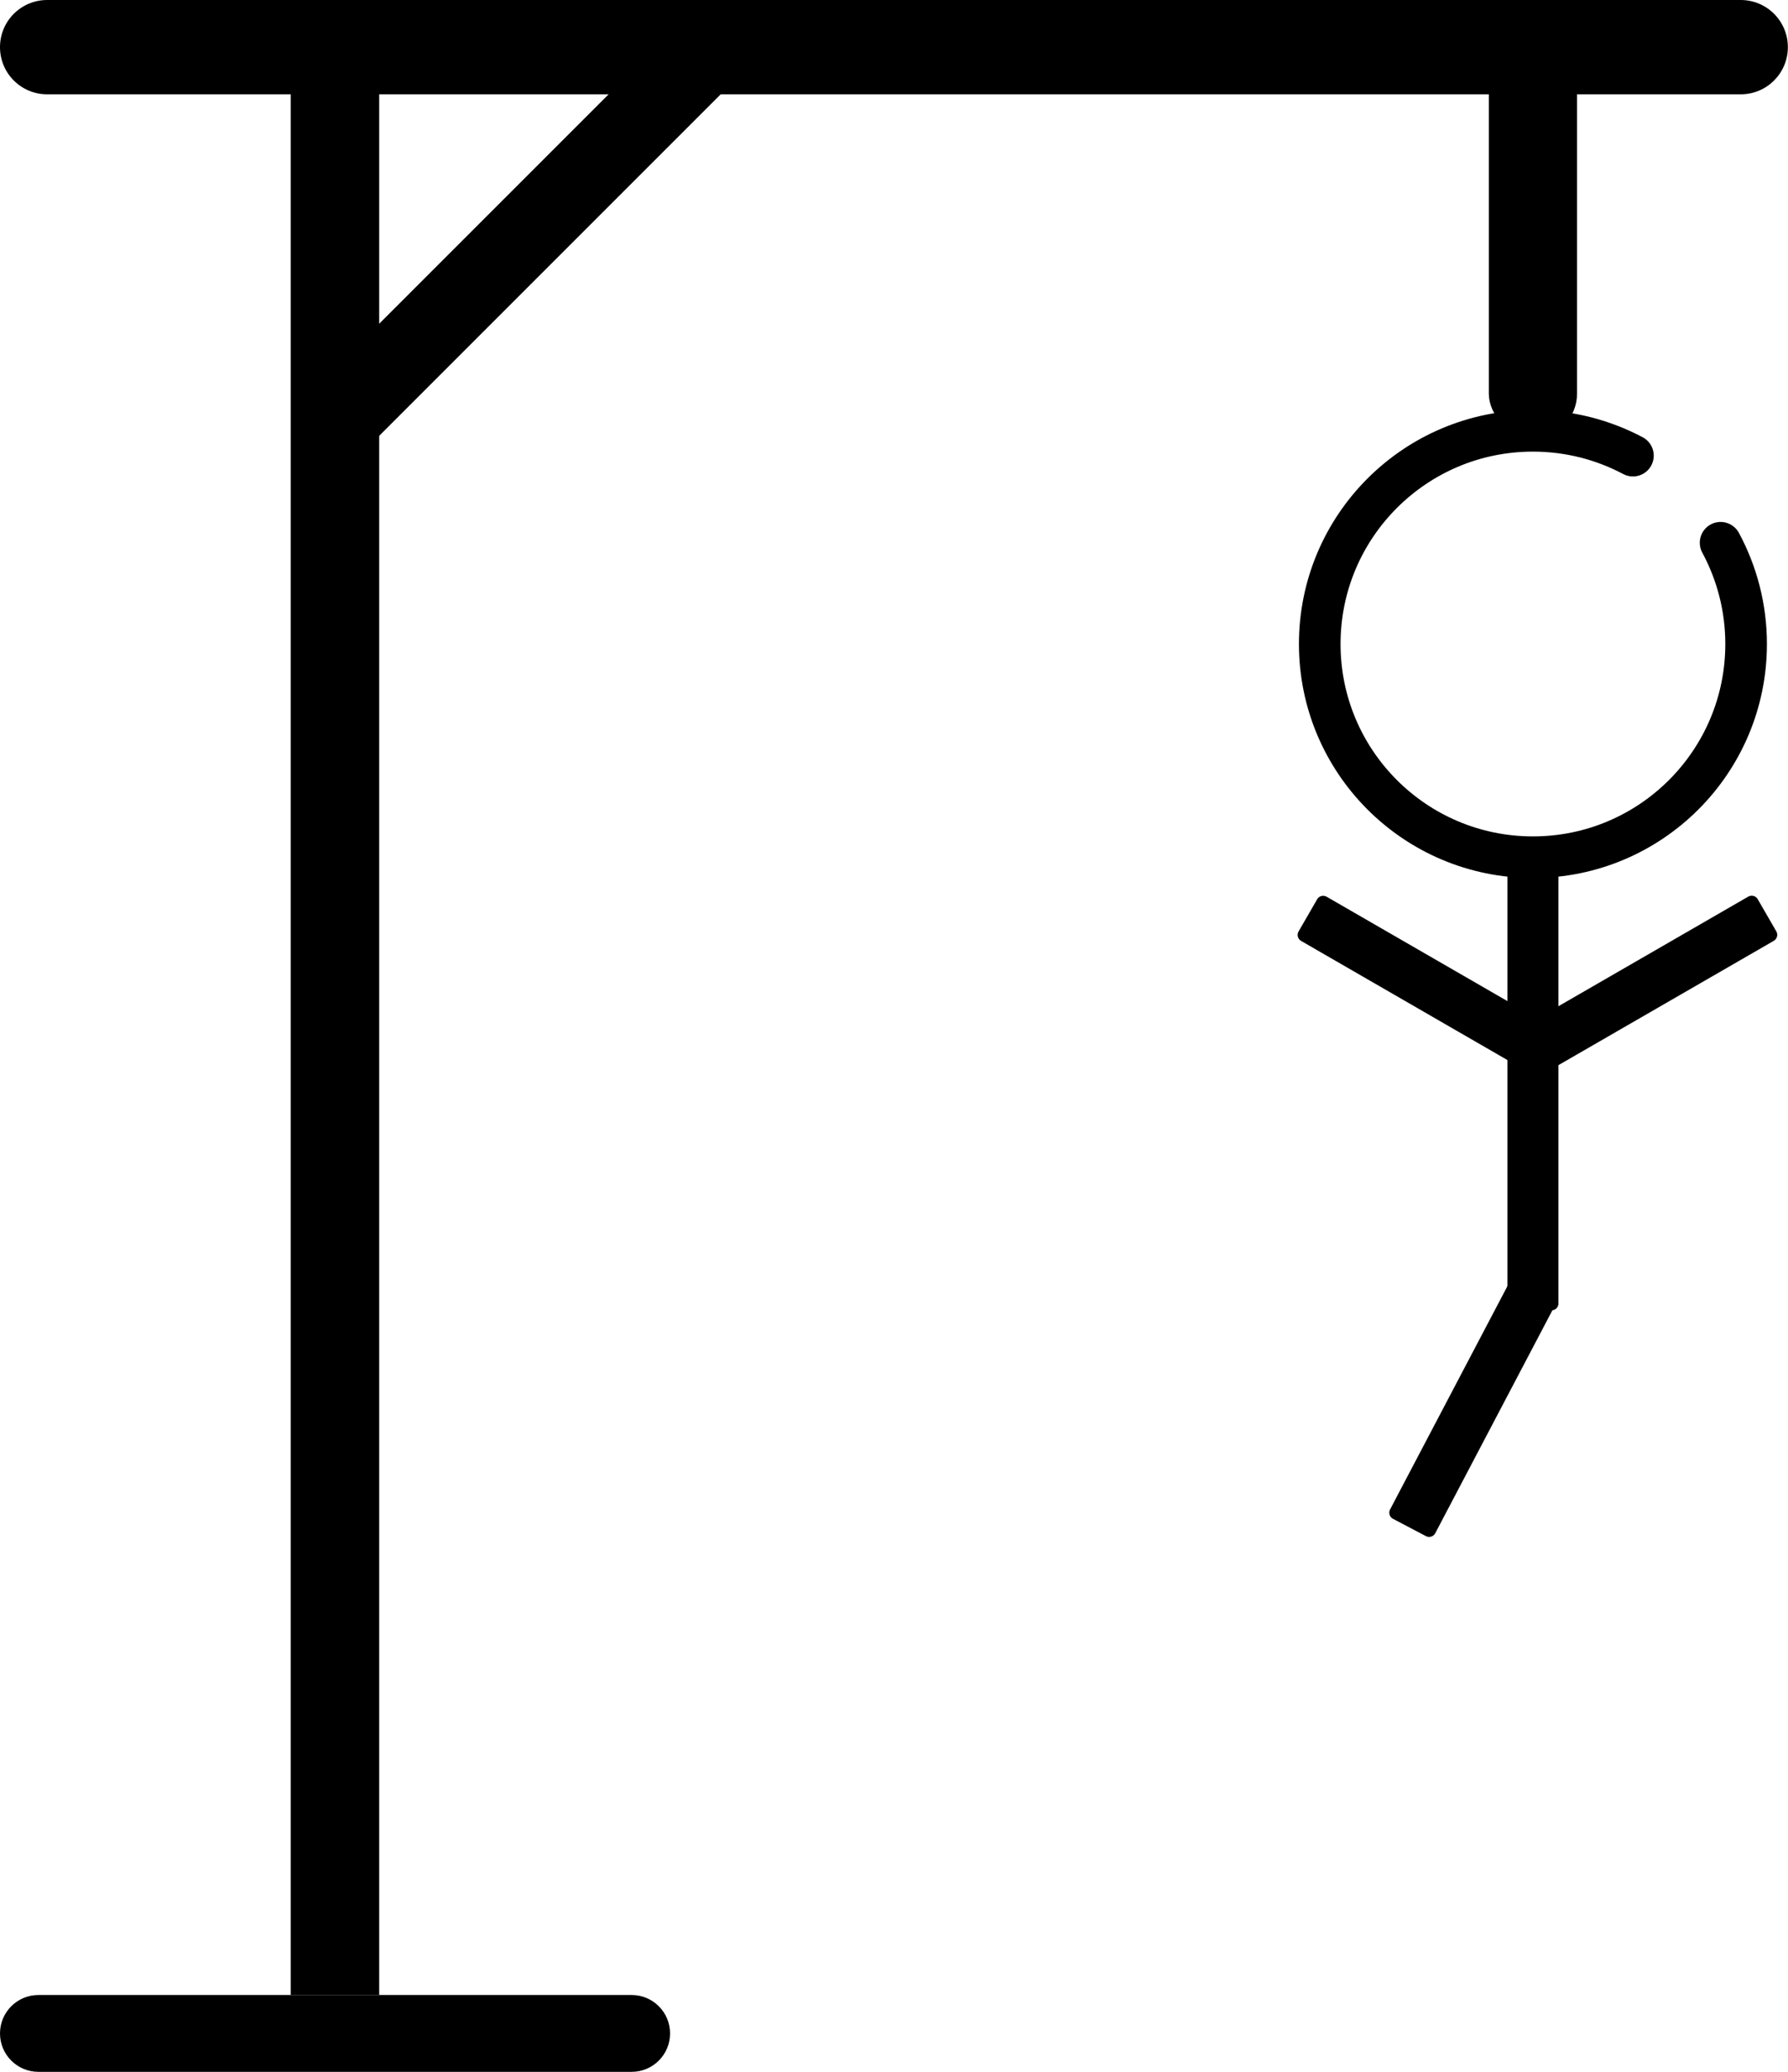 <?xml version="1.0" encoding="UTF-8"?>
<svg id="Calque_2" data-name="Calque 2" xmlns="http://www.w3.org/2000/svg" viewBox="0 0 128.91 149.37">
  <defs>
    <style>
      .cls-1, .cls-2 {
        stroke: #000;
        stroke-linecap: round;
        stroke-linejoin: round;
      }

      .cls-2 {
        fill: none;
        stroke-width: 3px;
      }
    </style>
  </defs>
  <g id="Calque_7" data-name="Calque 7">
    <g>
      <rect x="21.46" y="3.9" width="5.38" height="139.43"/>
      <path d="M26.34,4.4v138.43h-4.38V4.4h4.38M27.34,3.4h-6.38v140.43h6.38V3.4h0Z"/>
    </g>
    <g>
      <path d="M2.77,148.87c-1.25,0-2.27-1.02-2.27-2.27s1.02-2.27,2.27-2.27h42.77c1.25,0,2.27,1.02,2.27,2.27s-1.02,2.27-2.27,2.27H2.77Z"/>
      <path d="M45.53,144.83c.97,0,1.77.79,1.77,1.77s-.79,1.77-1.77,1.77H2.77c-.97,0-1.77-.79-1.77-1.77s.79-1.77,1.77-1.77h42.77M45.53,143.83H2.77c-1.53,0-2.77,1.24-2.77,2.77s1.24,2.77,2.77,2.77h42.77c1.53,0,2.77-1.24,2.77-2.77s-1.24-2.77-2.77-2.77h0Z"/>
    </g>
    <g>
      <path d="M3.4,6.31c-1.6,0-2.9-1.3-2.9-2.9S1.8.5,3.4.5h122.1c1.6,0,2.9,1.3,2.9,2.9s-1.3,2.9-2.9,2.9H3.4Z"/>
      <path d="M125.5,1c1.33,0,2.4,1.08,2.4,2.4s-1.08,2.4-2.4,2.4H3.4c-1.33,0-2.4-1.08-2.4-2.4S2.08,1,3.4,1h122.1M125.5,0H3.4C1.52,0,0,1.52,0,3.4s1.52,3.4,3.4,3.4h122.1c1.88,0,3.4-1.52,3.4-3.4s-1.52-3.4-3.4-3.4h0Z"/>
    </g>
    <g>
      <rect x="18.91" y="14.15" width="38.6" height="4.71" transform="translate(-.48 31.86) rotate(-45)"/>
      <path d="M50.19,1.91l2.62,2.62-26.58,26.58-2.62-2.62L50.19,1.91M50.19.49l-28,28,4.04,4.04L54.23,4.53,50.19.49h0Z"/>
    </g>
    <rect class="cls-1" x="107.84" y="1.96" width="5.36" height="29.11" rx="2.68" ry="2.68"/>
    <path class="cls-2" d="M124.05,39.13c1.17,2.17,1.84,4.66,1.84,7.3,0,8.49-6.88,15.37-15.37,15.37s-15.37-6.88-15.37-15.37,6.88-15.37,15.37-15.37c2.61,0,5.06.65,7.21,1.79"/>
    <rect class="cls-1" x="101.27" y="61.68" width="2.68" height="18.2" transform="translate(215.21 17.32) rotate(120)"/>
    <rect class="cls-1" x="109.18" y="61.8" width="2.68" height="32.17"/>
    <rect class="cls-1" x="117.74" y="61.68" width="2.68" height="18.2" transform="translate(120.84 -67.73) rotate(60)"/>
    <rect class="cls-1" x="104.73" y="92.53" width="2.68" height="18.2" transform="translate(59.46 -37.68) rotate(27.72)"/>
  </g>
</svg>